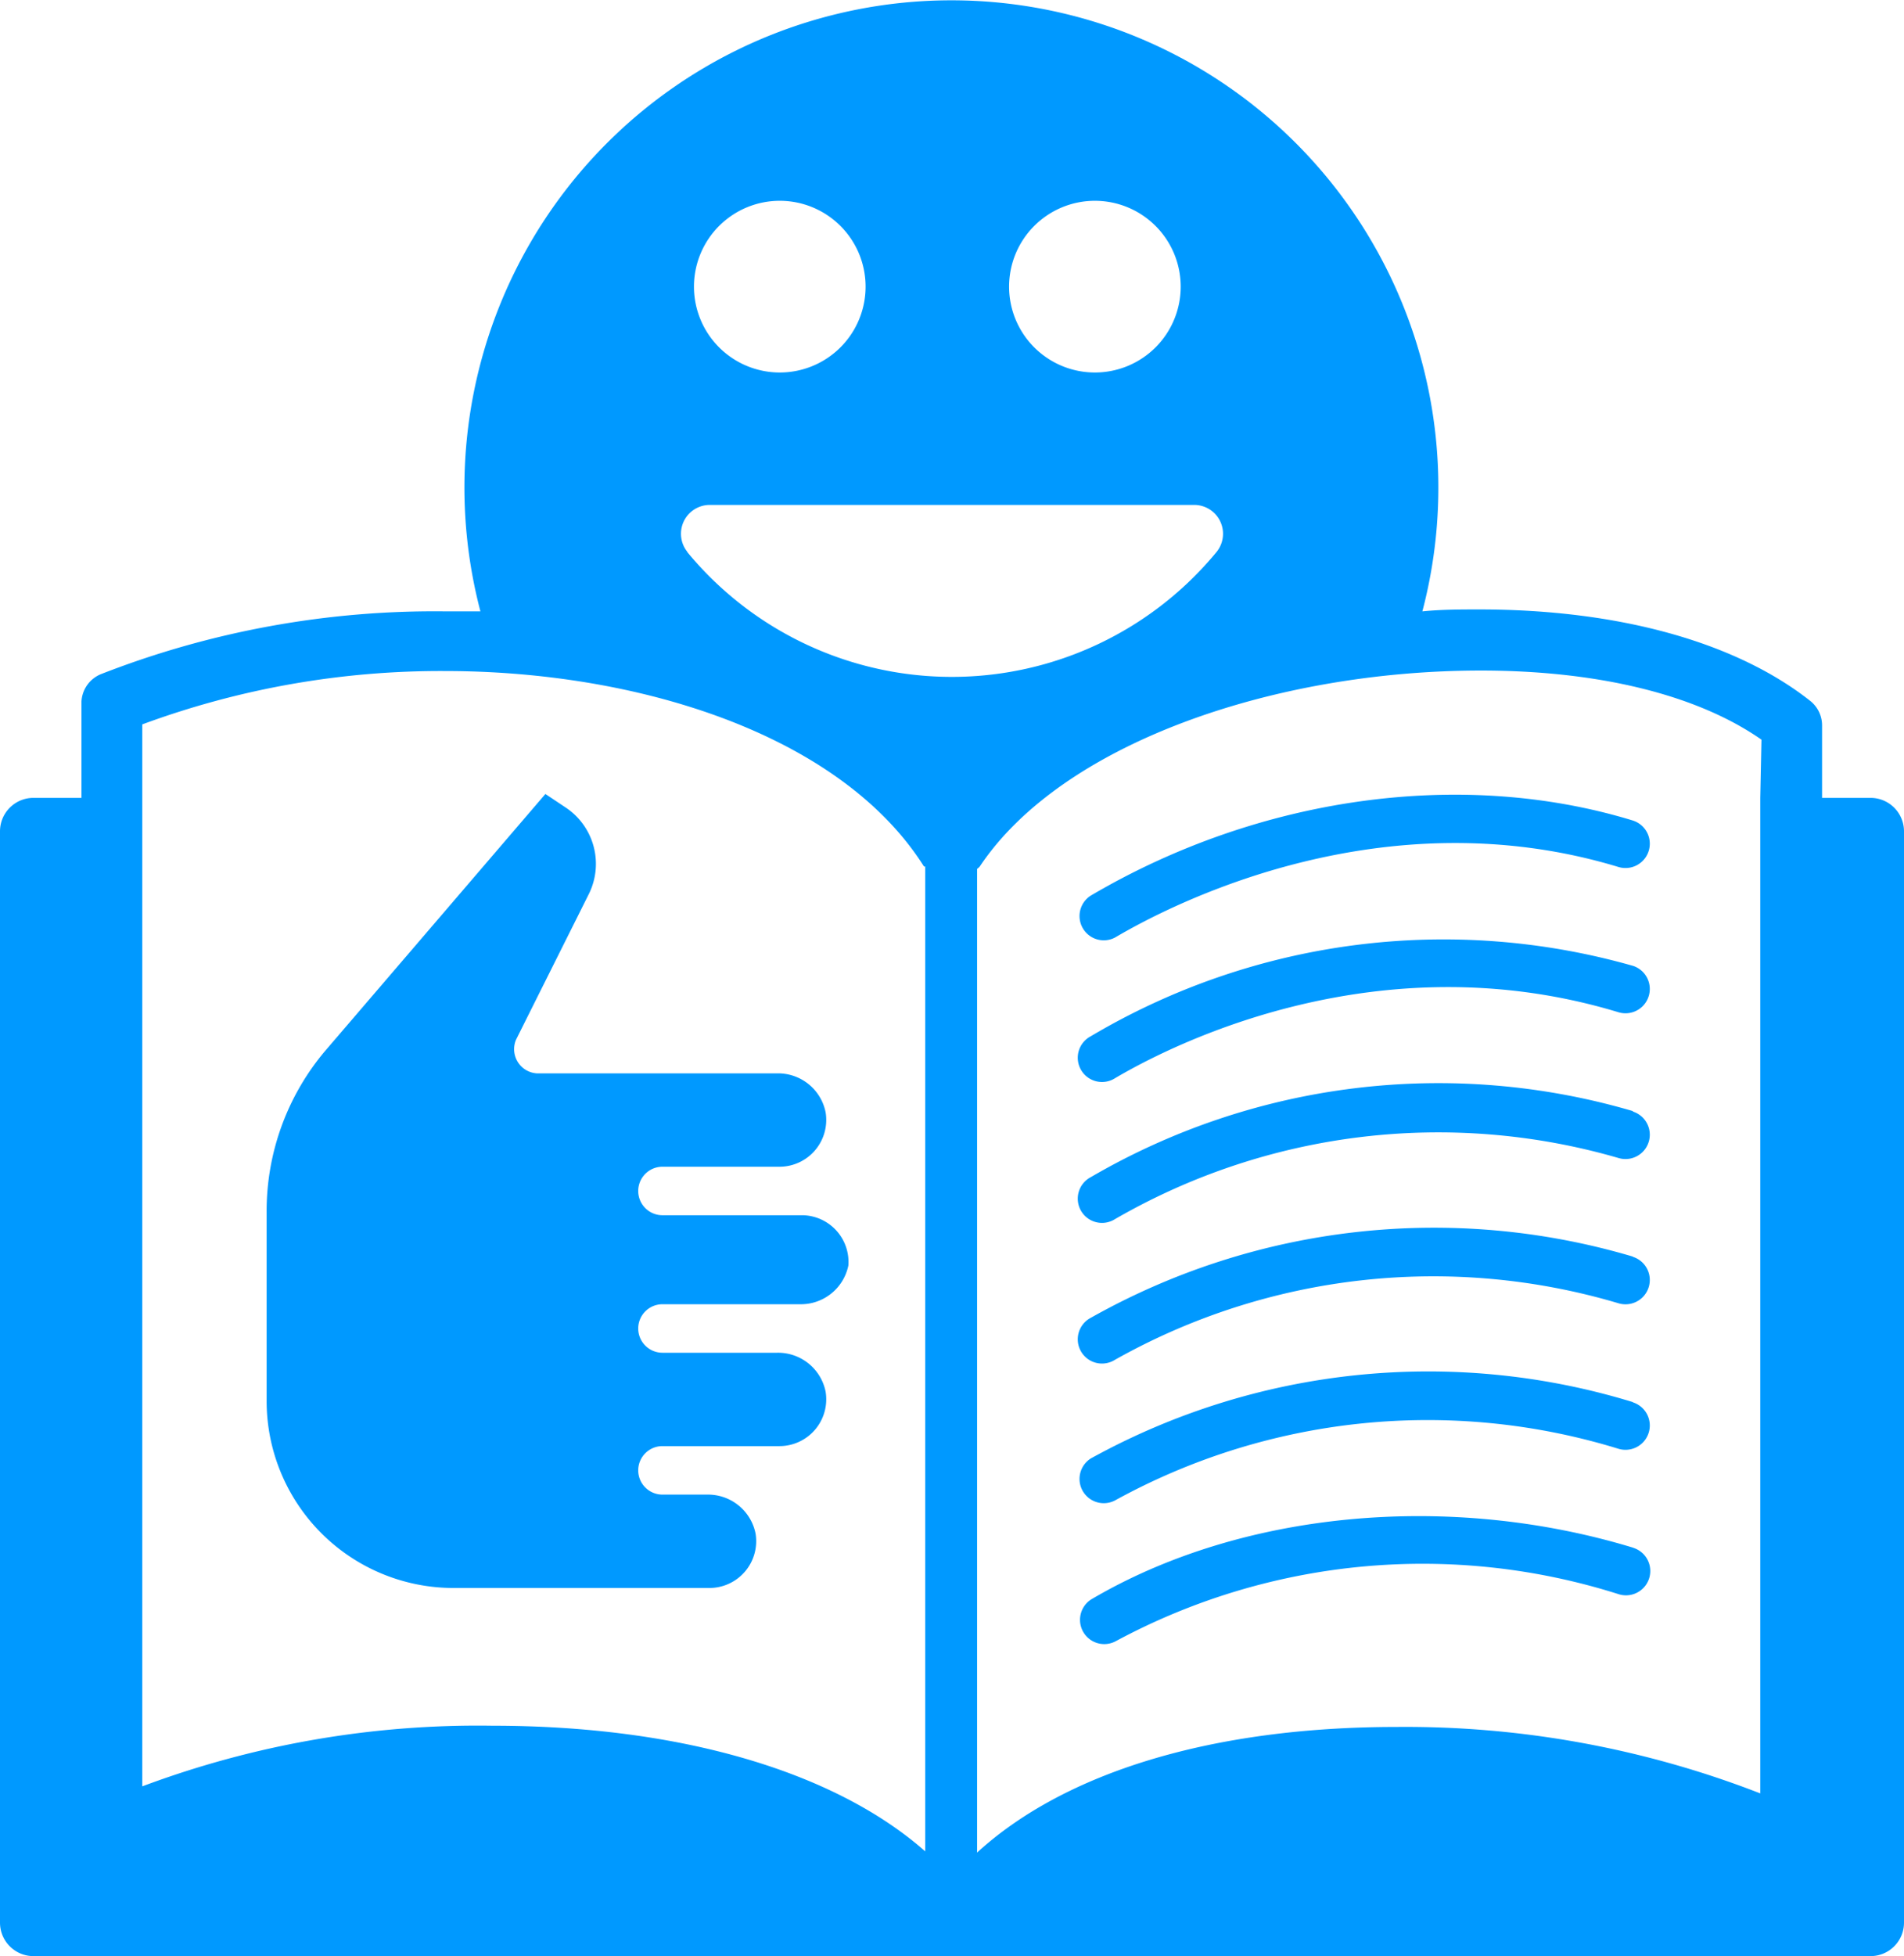 <svg xmlns="http://www.w3.org/2000/svg" viewBox="0 0 78.55 80.67"><defs><style>.a{fill:#09f;}</style></defs><title>ctenar</title><path class="a" d="M33.13,50.11h-5.8a1,1,0,0,1-1-1v0a1,1,0,0,1,1-1h4.83a1.93,1.93,0,0,0,1.9-2.25,2,2,0,0,0-2-1.6H22.15a1,1,0,0,1-.86-1.39l3-6a2.79,2.79,0,0,0-.95-3.57l-.84-.56-9.1,10.61A10.23,10.23,0,0,0,11,50v7.77a7.71,7.71,0,0,0,7.71,7.71H29.27a1.93,1.93,0,0,0,1.9-2.25,2,2,0,0,0-2-1.6H27.33a1,1,0,0,1-1-1v0a1,1,0,0,1,1-1h4.83a1.93,1.93,0,0,0,1.9-2.25,2,2,0,0,0-2-1.6H27.33a1,1,0,0,1-1-1v0a1,1,0,0,1,1-1H33a2,2,0,0,0,2-1.6A1.93,1.93,0,0,0,33.13,50.11Z"/><path class="a" d="M67.38,63.82c-7.63-2.32-16.2-1.5-22.36,2.13a1,1,0,0,0,1,1.73,26.7,26.7,0,0,1,20.77-1.94,1,1,0,1,0,.58-1.92Z"/><path class="a" d="M45,36.93a1,1,0,0,0,1,1.73c2.42-1.43,11.08-5.85,20.77-2.91a1,1,0,1,0,.58-1.92C60.31,31.68,51.95,32.84,45,36.93Z"/><path class="a" d="M77.17,32.9h-2v-3a1.29,1.29,0,0,0-.49-1c-3.08-2.43-7.92-3.77-13.65-3.77-.76,0-1.55,0-2.35.08a20.09,20.09,0,1,0-38.86,0l-1.42,0A37.81,37.81,0,0,0,4.16,27.8,1.29,1.29,0,0,0,3.36,29v3.9h-2A1.38,1.38,0,0,0,0,34.28v45a1.38,1.38,0,0,0,1.38,1.38H77.17a1.38,1.38,0,0,0,1.38-1.38v-45A1.38,1.38,0,0,0,77.17,32.9Zm-32-24.62a3.54,3.54,0,1,1-3.54,3.54A3.54,3.54,0,0,1,45.18,8.28Zm-13,0a3.54,3.54,0,1,1-3.54,3.54A3.54,3.54,0,0,1,32.19,8.28Zm6,68.06c-3.72-3.28-10.1-5.18-17.85-5.18a39.49,39.49,0,0,0-14.45,2.5V29.87a35.54,35.54,0,0,1,12.49-2.2c7.93,0,16.3,2.59,19.76,8.06l.05,0ZM28.36,22.76a1.19,1.19,0,0,1,.91-1.94h20a1.19,1.19,0,0,1,.92,1.94,14.15,14.15,0,0,1-21.84,0ZM72.62,32.9V73.95a40.41,40.41,0,0,0-15-2.74c-7.61,0-13.69,1.87-17.31,5.18V35.83s.08-.06.11-.1c3.4-5.09,12.17-8.08,20.68-8.08,4.84,0,8.92,1,11.57,2.85Z"/><path class="a" d="M67.38,39.83A28.53,28.53,0,0,0,45,42.73a1,1,0,1,0,1,1.73c2.37-1.4,10.88-5.72,20.77-2.72a1,1,0,1,0,.58-1.92Z"/><path class="a" d="M67.38,51.82A28.85,28.85,0,0,0,45,54.34a1,1,0,1,0,1,1.73,26.79,26.79,0,0,1,20.77-2.33,1,1,0,1,0,.58-1.92Z"/><path class="a" d="M67.38,45.82A28.48,28.48,0,0,0,45,48.54a1,1,0,1,0,1,1.73,26.66,26.66,0,0,1,20.77-2.52,1,1,0,1,0,.58-1.92Z"/><path class="a" d="M67.38,57.82A28.81,28.81,0,0,0,45,60.14a1,1,0,0,0,1,1.73,26.76,26.76,0,0,1,20.77-2.13,1,1,0,1,0,.58-1.92Z"/></svg>